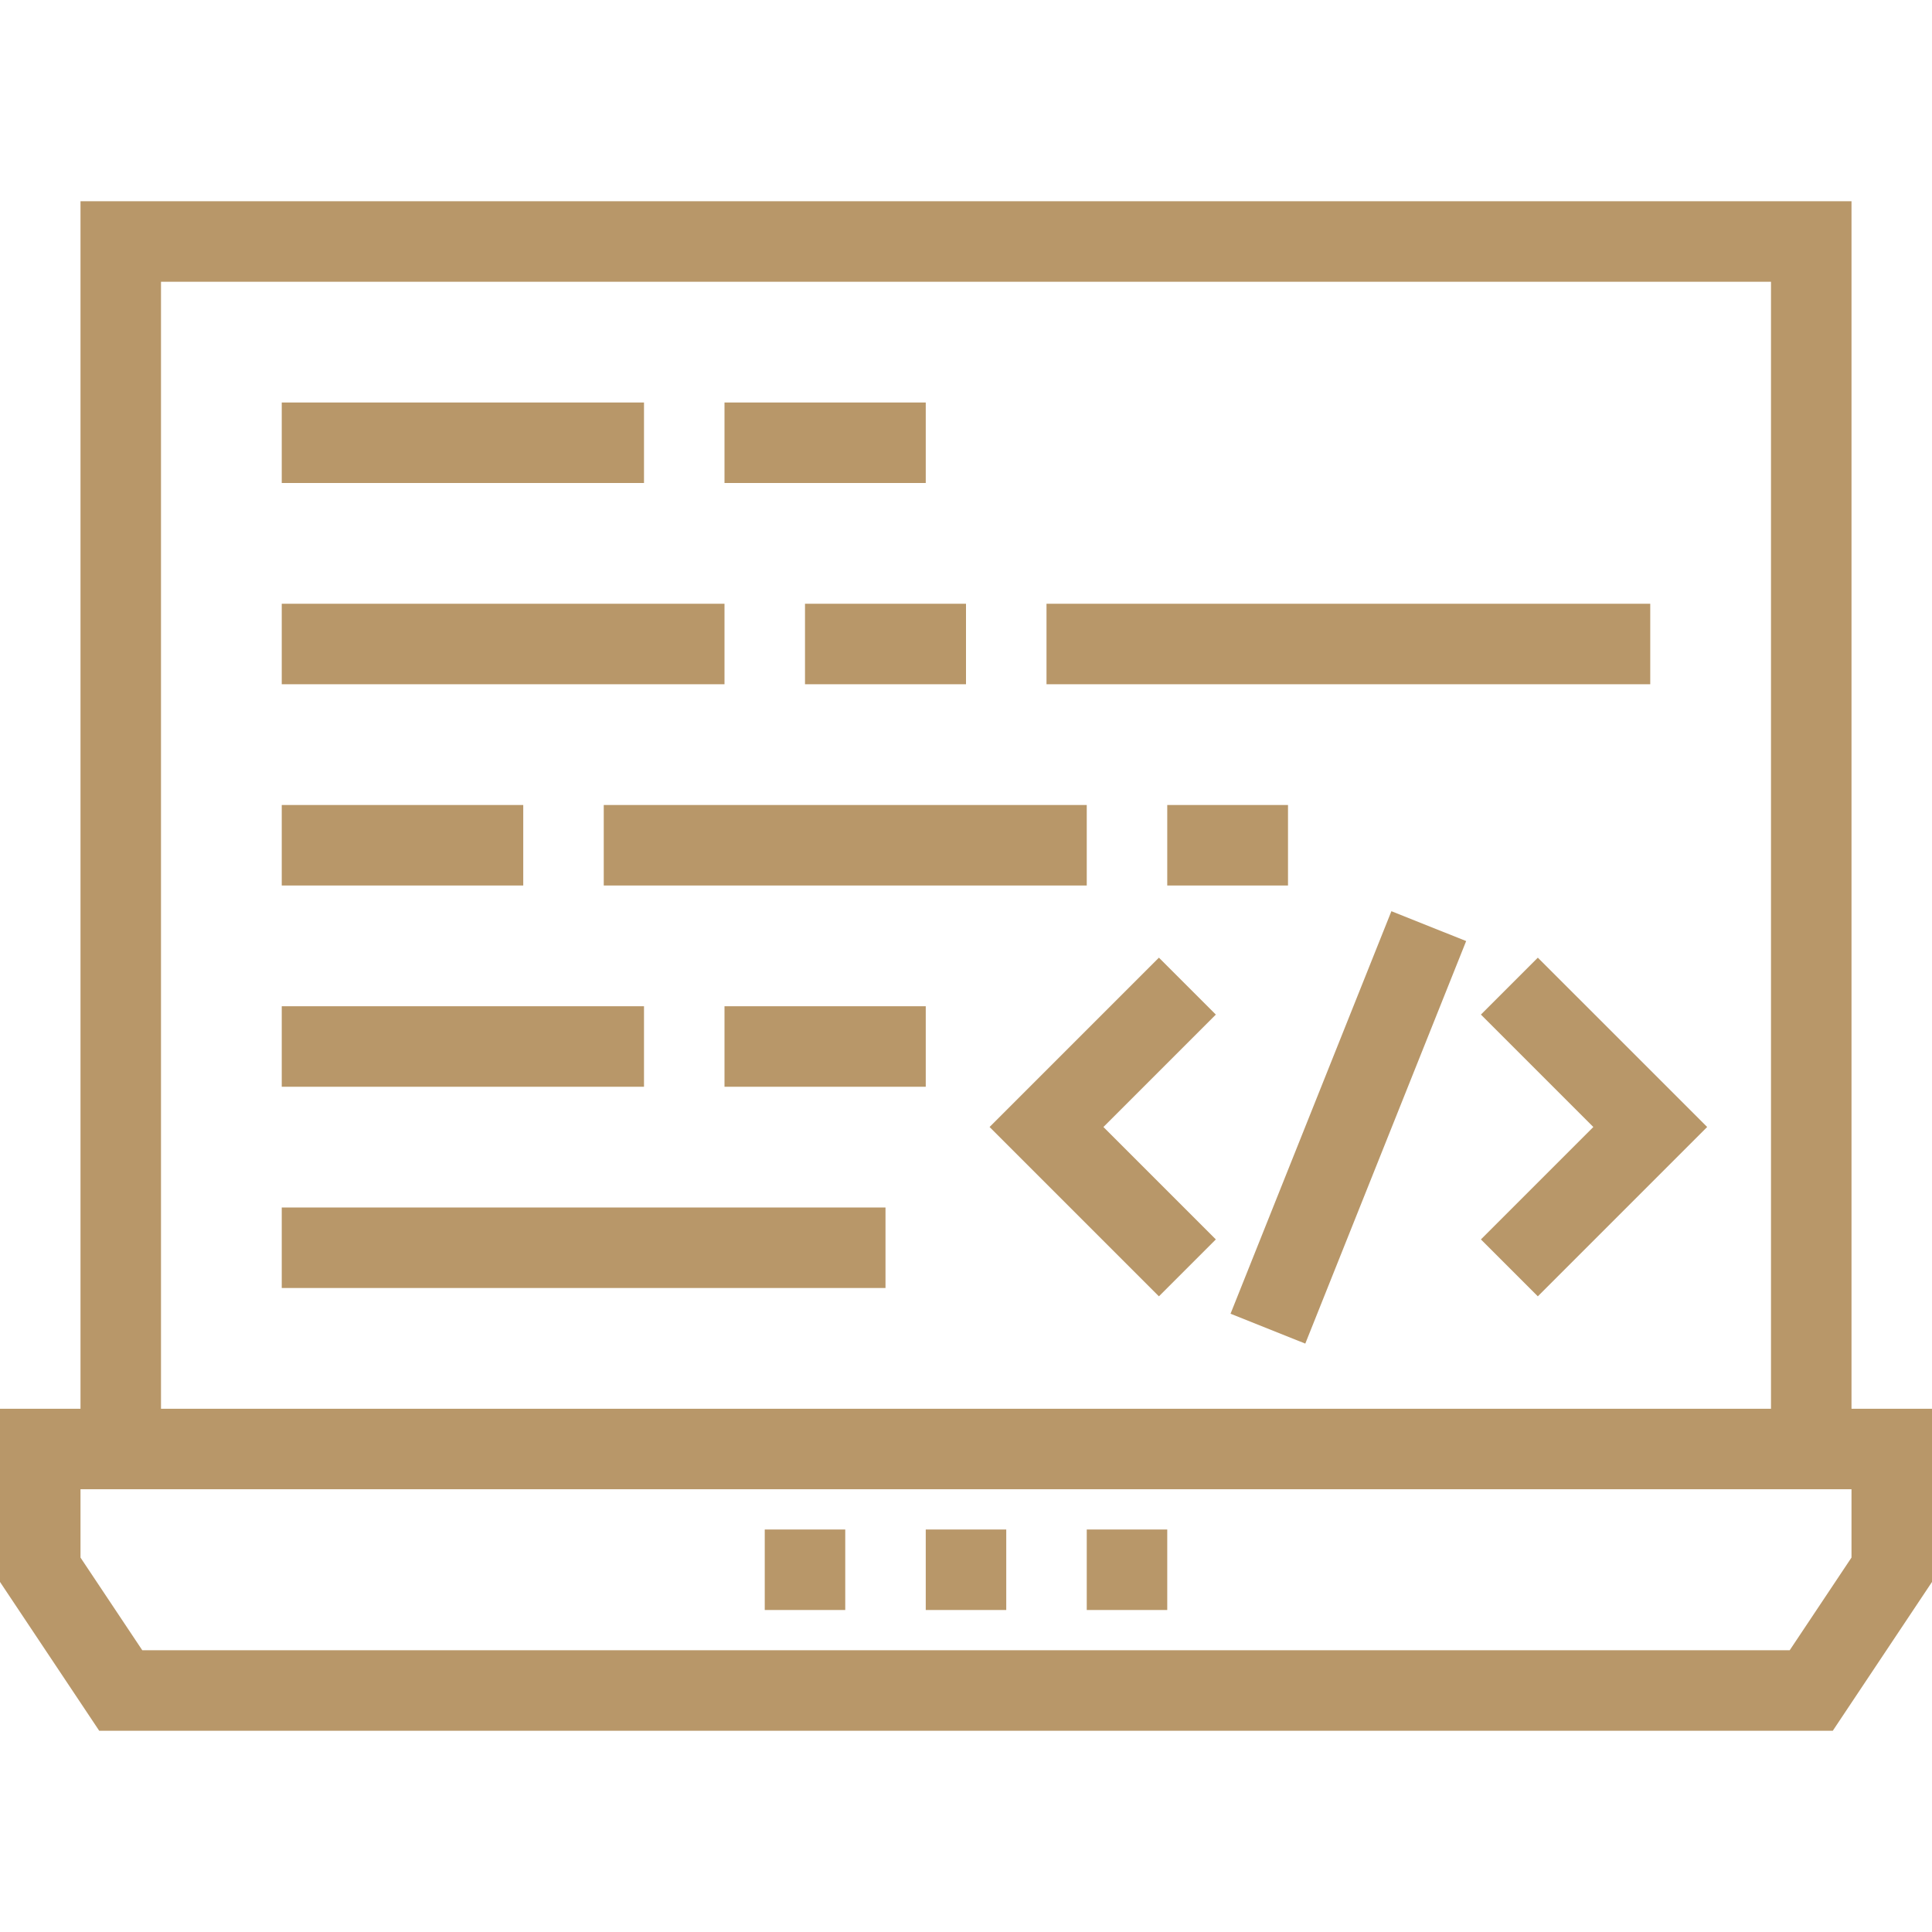 <svg id="SvgjsSvg1022" width="288" height="288" xmlns="http://www.w3.org/2000/svg" version="1.1" xmlns:xlink="http://www.w3.org/1999/xlink" xmlns:svgjs="http://svgjs.com/svgjs"><defs id="SvgjsDefs1023"></defs><g id="SvgjsG1024"><svg xmlns="http://www.w3.org/2000/svg" enable-background="new 0 0 491.52 491.52" viewBox="0 0 491.52 491.52" width="288" height="288"><rect width="92.16" height="20.48" x="71.68" y="102.4" fill="#b89769" class="color000 svgShape"></rect><rect width="51.2" height="20.48" x="184.32" y="102.4" fill="#b89769" class="color000 svgShape"></rect><rect width="92.16" height="20.48" x="71.68" y="256" fill="#b89769" class="color000 svgShape"></rect><rect width="51.2" height="20.48" x="184.32" y="256" fill="#b89769" class="color000 svgShape"></rect><rect width="61.44" height="20.48" x="71.68" y="204.8" fill="#b89769" class="color000 svgShape"></rect><rect width="30.72" height="20.48" x="296.96" y="204.8" fill="#b89769" class="color000 svgShape"></rect><rect width="122.88" height="20.48" x="153.6" y="204.8" fill="#b89769" class="color000 svgShape"></rect><rect width="40.96" height="20.48" x="204.8" y="153.6" fill="#b89769" class="color000 svgShape"></rect><rect width="112.64" height="20.48" x="71.68" y="153.6" fill="#b89769" class="color000 svgShape"></rect><rect width="153.6" height="20.48" x="266.24" y="153.6" fill="#b89769" class="color000 svgShape"></rect><rect width="153.6" height="20.48" x="71.68" y="307.2" fill="#b89769" class="color000 svgShape"></rect><polygon points="391.24 243.64 376.76 258.12 405.36 286.72 376.76 315.32 391.24 329.8 434.32 286.72" fill="#b89769" class="color000 svgShape"></polygon><polygon points="309.32 258.12 294.84 243.64 251.76 286.72 294.84 329.8 309.32 315.32 280.72 286.72" fill="#b89769" class="color000 svgShape"></polygon><rect width="110.284" height="20.48" x="287.878" y="276.562" transform="rotate(-68.217 343.04 286.802)" fill="#b89769" class="color000 svgShape"></rect><path d="M471.04,358.4V51.2H20.48v307.2H0v44.06l25.24,37.86h441.04l25.24-37.86V358.4H471.04z M40.96,71.68h409.6V358.4H40.96
			V71.68z M471.04,396.26l-15.72,23.58H36.2l-15.72-23.58v-17.38h450.56V396.26z" fill="#b89769" class="color000 svgShape"></path><rect width="20.48" height="20.48" x="276.48" y="389.12" fill="#b89769" class="color000 svgShape"></rect><rect width="20.48" height="20.48" x="235.52" y="389.12" fill="#b89769" class="color000 svgShape"></rect><rect width="20.48" height="20.48" x="194.56" y="389.12" fill="#b89769" class="color000 svgShape"></rect></svg></g></svg>